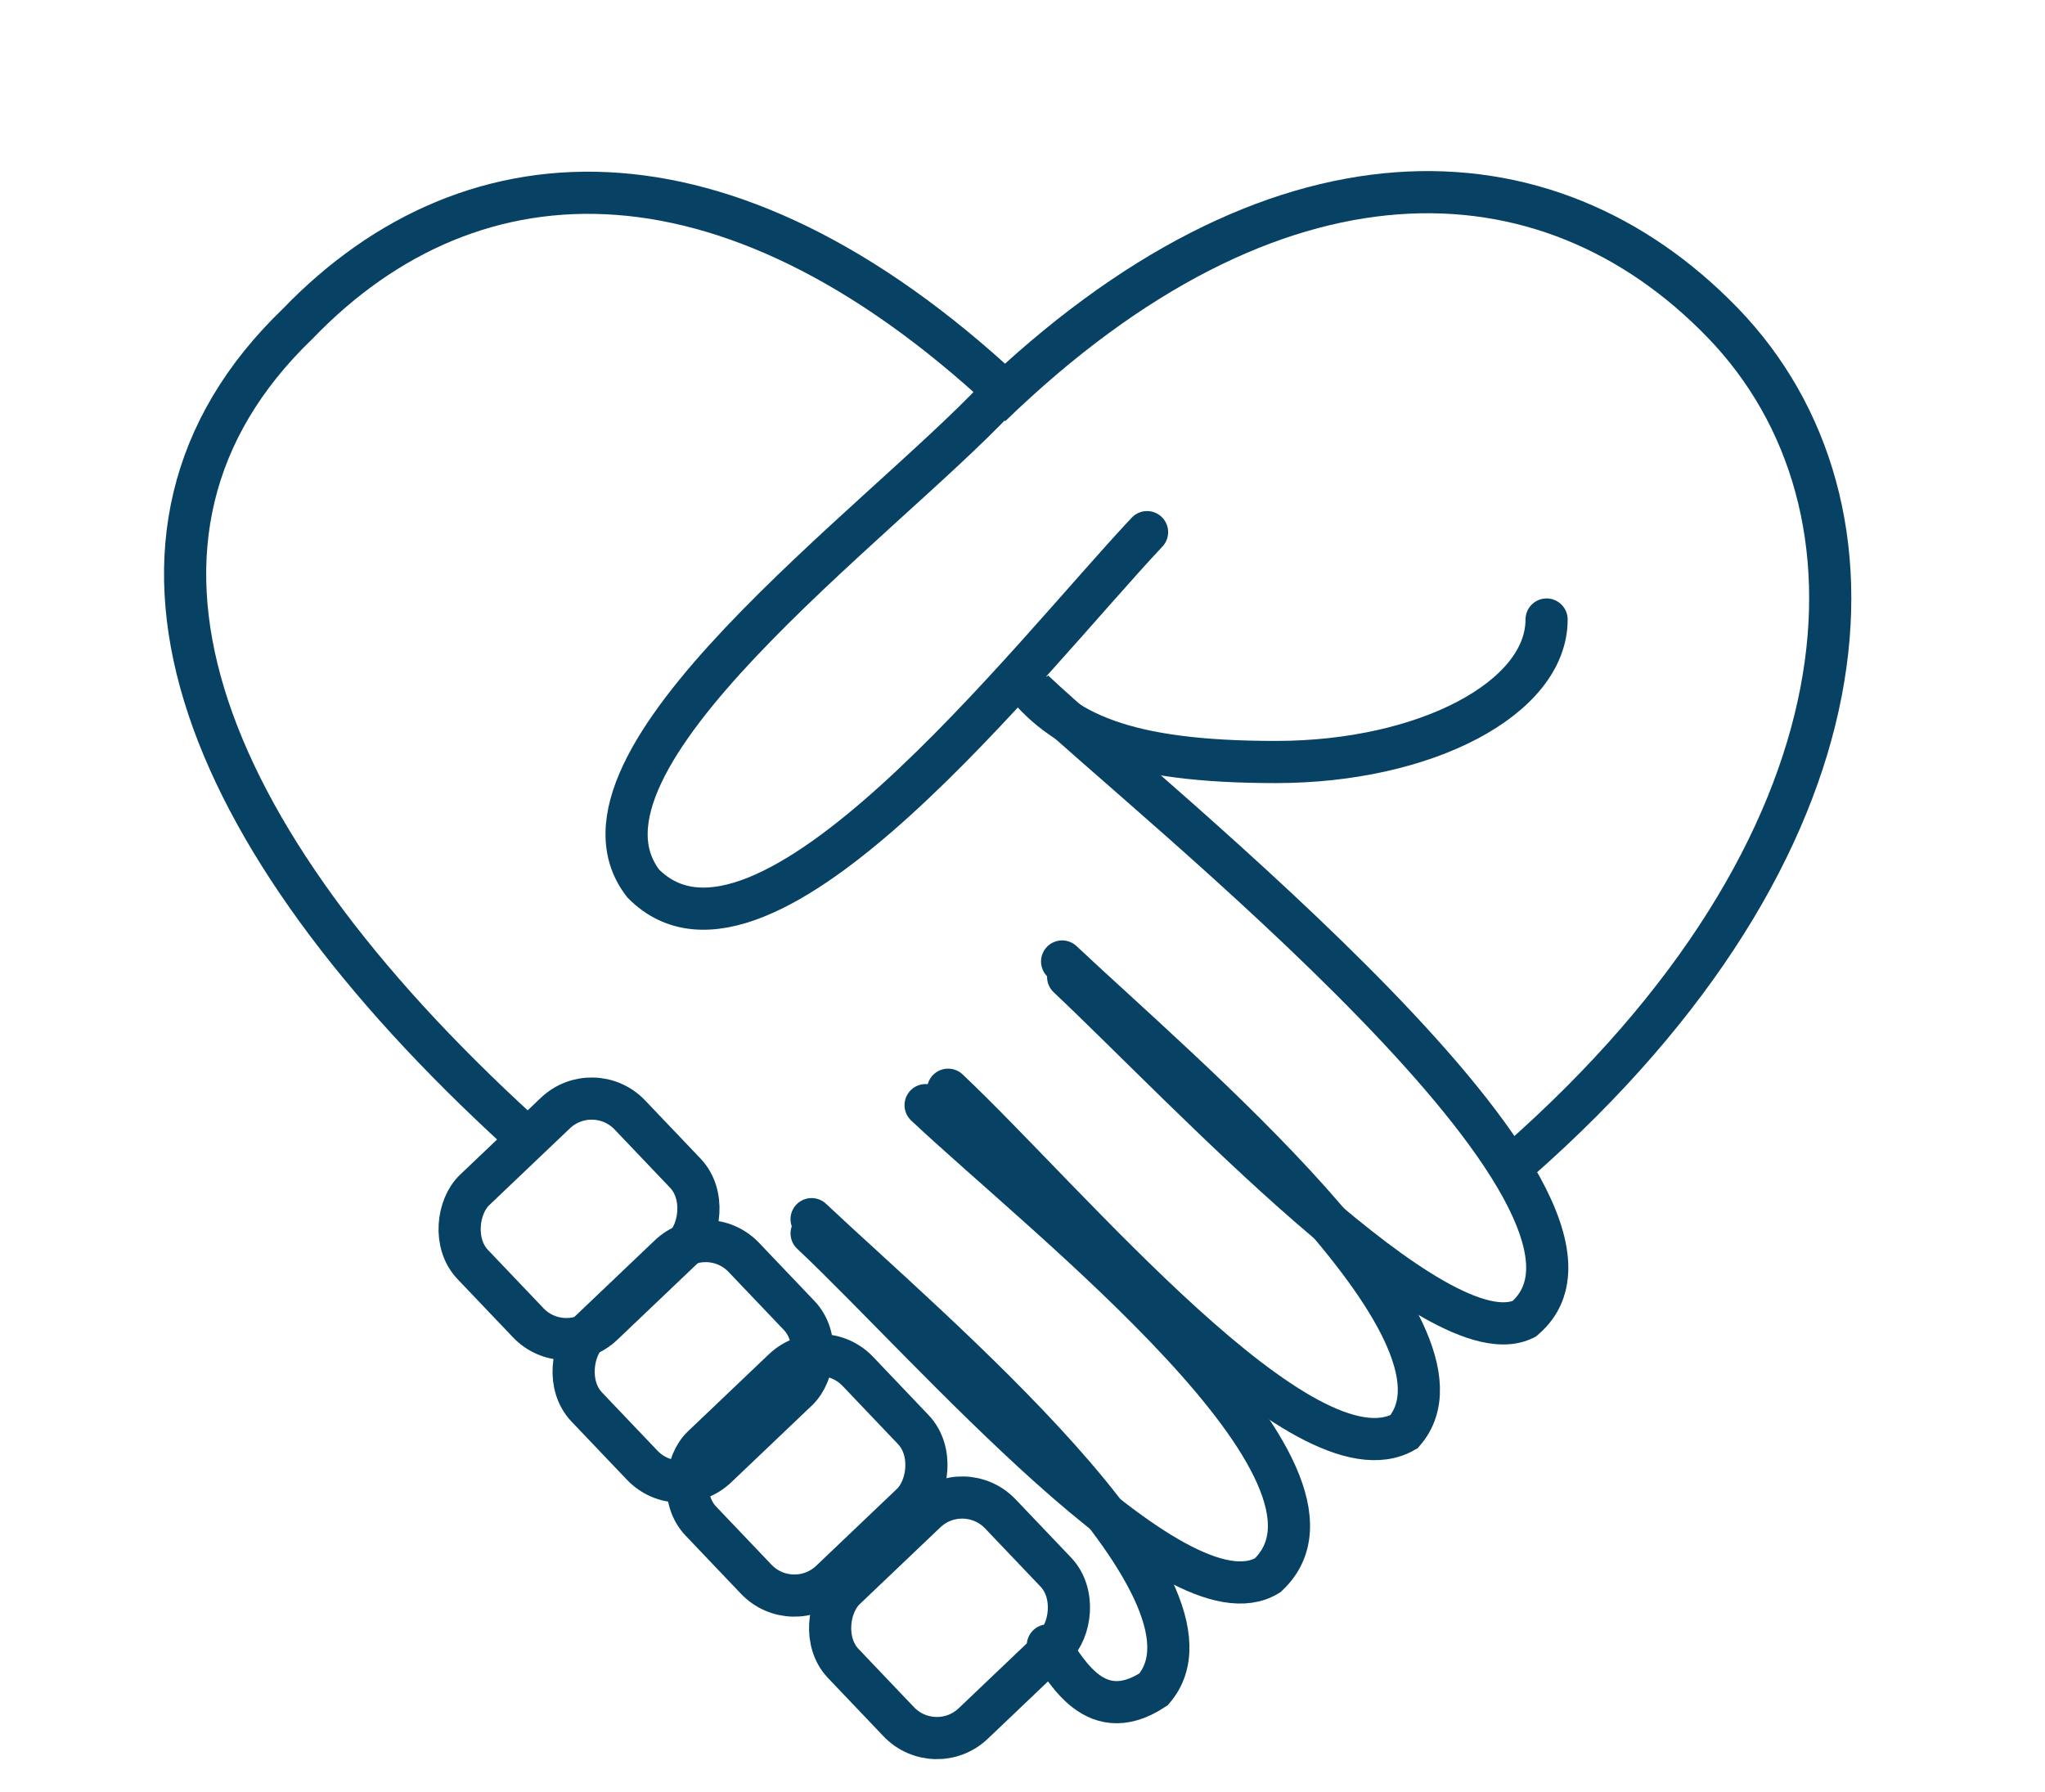 <svg width="97" height="85" viewBox="0 0 97 85" fill="none" xmlns="http://www.w3.org/2000/svg">
<path d="M48.35 19.251C34.899 6.311 22.467 6.682 14.121 15.359C3.739 25.334 9.147 39.528 24.693 53.723" stroke="#074264" stroke-width="2"/>
<path d="M72.008 55.074C89.01 40.121 90.085 23.968 81.714 15.315C73.343 6.662 60.414 6.272 46.999 19.25" stroke="#074264" stroke-width="2"/>
<path d="M50.379 45.612C56.03 50.937 70.656 63.186 66.601 67.917C61.869 70.621 50.622 57.02 44.971 51.695" stroke="#074264" stroke-width="2" stroke-linecap="round"/>
<path d="M72.294 62.566L72.741 63.46L72.848 63.407L72.939 63.33L72.294 62.566ZM51.35 45.616C50.949 45.237 50.316 45.256 49.937 45.658C49.558 46.06 49.577 46.693 49.979 47.072L51.35 45.616ZM48.341 33.496C51.268 36.254 58.571 42.212 64.489 48.311C67.437 51.349 69.938 54.324 71.306 56.832C71.992 58.09 72.346 59.147 72.386 59.983C72.423 60.767 72.19 61.345 71.649 61.802L72.939 63.33C74.017 62.42 74.447 61.209 74.384 59.887C74.323 58.617 73.813 57.251 73.062 55.875C71.558 53.116 68.897 49.981 65.925 46.918C60.004 40.816 52.437 34.608 49.713 32.041L48.341 33.496ZM71.847 61.671C71.626 61.782 71.259 61.836 70.66 61.696C70.064 61.556 69.338 61.247 68.492 60.766C66.804 59.806 64.816 58.267 62.733 56.457C58.552 52.825 54.237 48.336 51.35 45.616L49.979 47.072C52.743 49.676 57.215 54.313 61.422 57.967C63.533 59.801 65.64 61.445 67.504 62.505C68.435 63.034 69.349 63.443 70.204 63.643C71.055 63.842 71.948 63.857 72.741 63.46L71.847 61.671Z" fill="#074264"/>
<path d="M54.408 25.244C48.813 31.196 36.185 47.639 30.512 41.915C26.046 36.148 41.689 24.84 47.283 18.889" stroke="#074264" stroke-width="2" stroke-linecap="round"/>
<path d="M38.496 57.835C44.147 63.159 58.774 75.409 54.718 80.14C51.73 82.112 50.377 78.732 49.702 78.056" stroke="#074264" stroke-width="2" stroke-linecap="round"/>
<path d="M43.904 52.427C49.555 57.752 65.249 69.944 60.127 74.732C55.786 77.38 44.148 63.835 38.497 58.51" stroke="#074264" stroke-width="2" stroke-linecap="round"/>
<rect x="38.966" y="63.248" width="8.814" height="10.29" rx="2.5" transform="rotate(46.396 38.966 63.248)" stroke="#074264" stroke-width="2"/>
<rect x="33.558" y="57.84" width="8.814" height="10.29" rx="2.5" transform="rotate(46.396 33.558 57.84)" stroke="#074264" stroke-width="2"/>
<rect x="28.151" y="51.081" width="8.814" height="10.29" rx="2.5" transform="rotate(46.396 28.151 51.081)" stroke="#074264" stroke-width="2"/>
<rect x="45.725" y="70.007" width="8.814" height="10.29" rx="2.5" transform="rotate(46.396 45.725 70.007)" stroke="#074264" stroke-width="2"/>
<path d="M73.359 29.389C73.359 33.122 67.609 36.149 60.516 36.149C53.423 36.149 50.377 34.797 48.35 32.093" stroke="#074264" stroke-width="2" stroke-linecap="round"/>
</svg>
